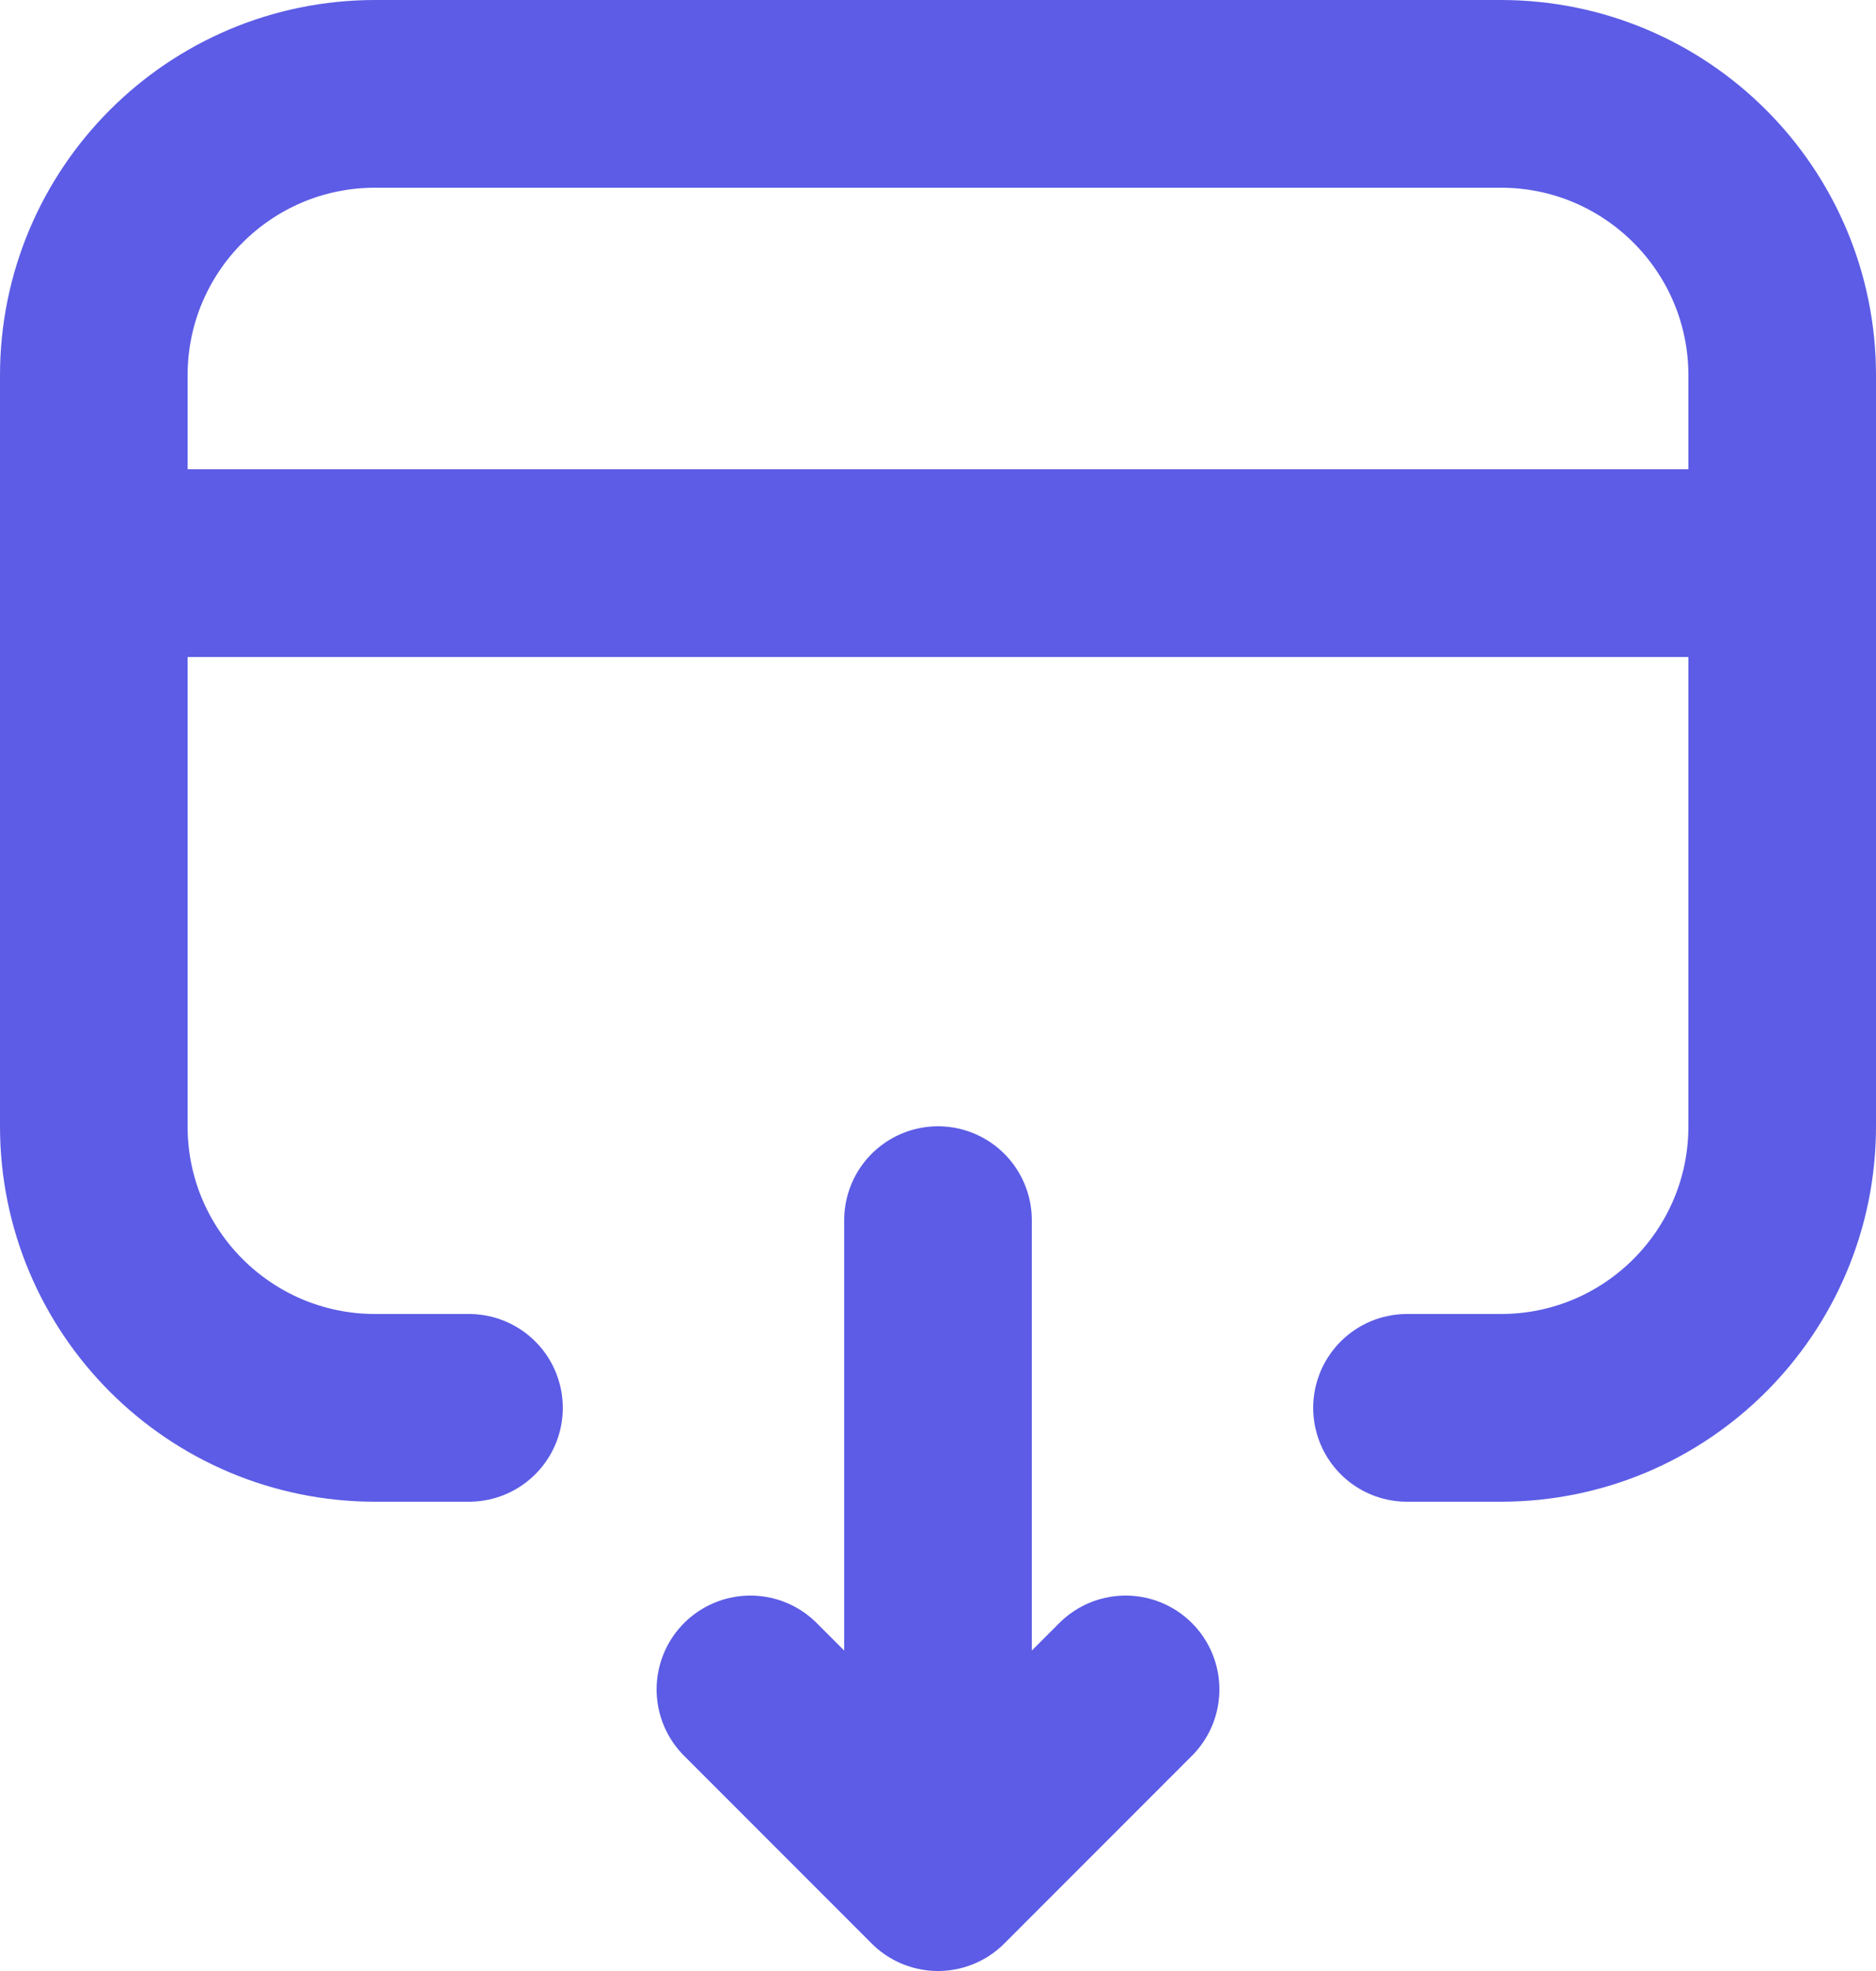 <svg width="20" height="21" viewBox="0 0 20 21" fill="none" xmlns="http://www.w3.org/2000/svg">
<path d="M1 6V12C1 13.657 2.343 15 4 15H5M1 6V4C1 2.343 2.343 1 4 1H16C17.657 1 19 2.343 19 4V6M1 6H19M19 6V12C19 13.657 17.657 15 16 15H15M10 20V13M10 20L12 18M10 20L8 18" stroke="#5C5CE6" stroke-width="2" stroke-linecap="round" stroke-linejoin="round"/>
</svg>
